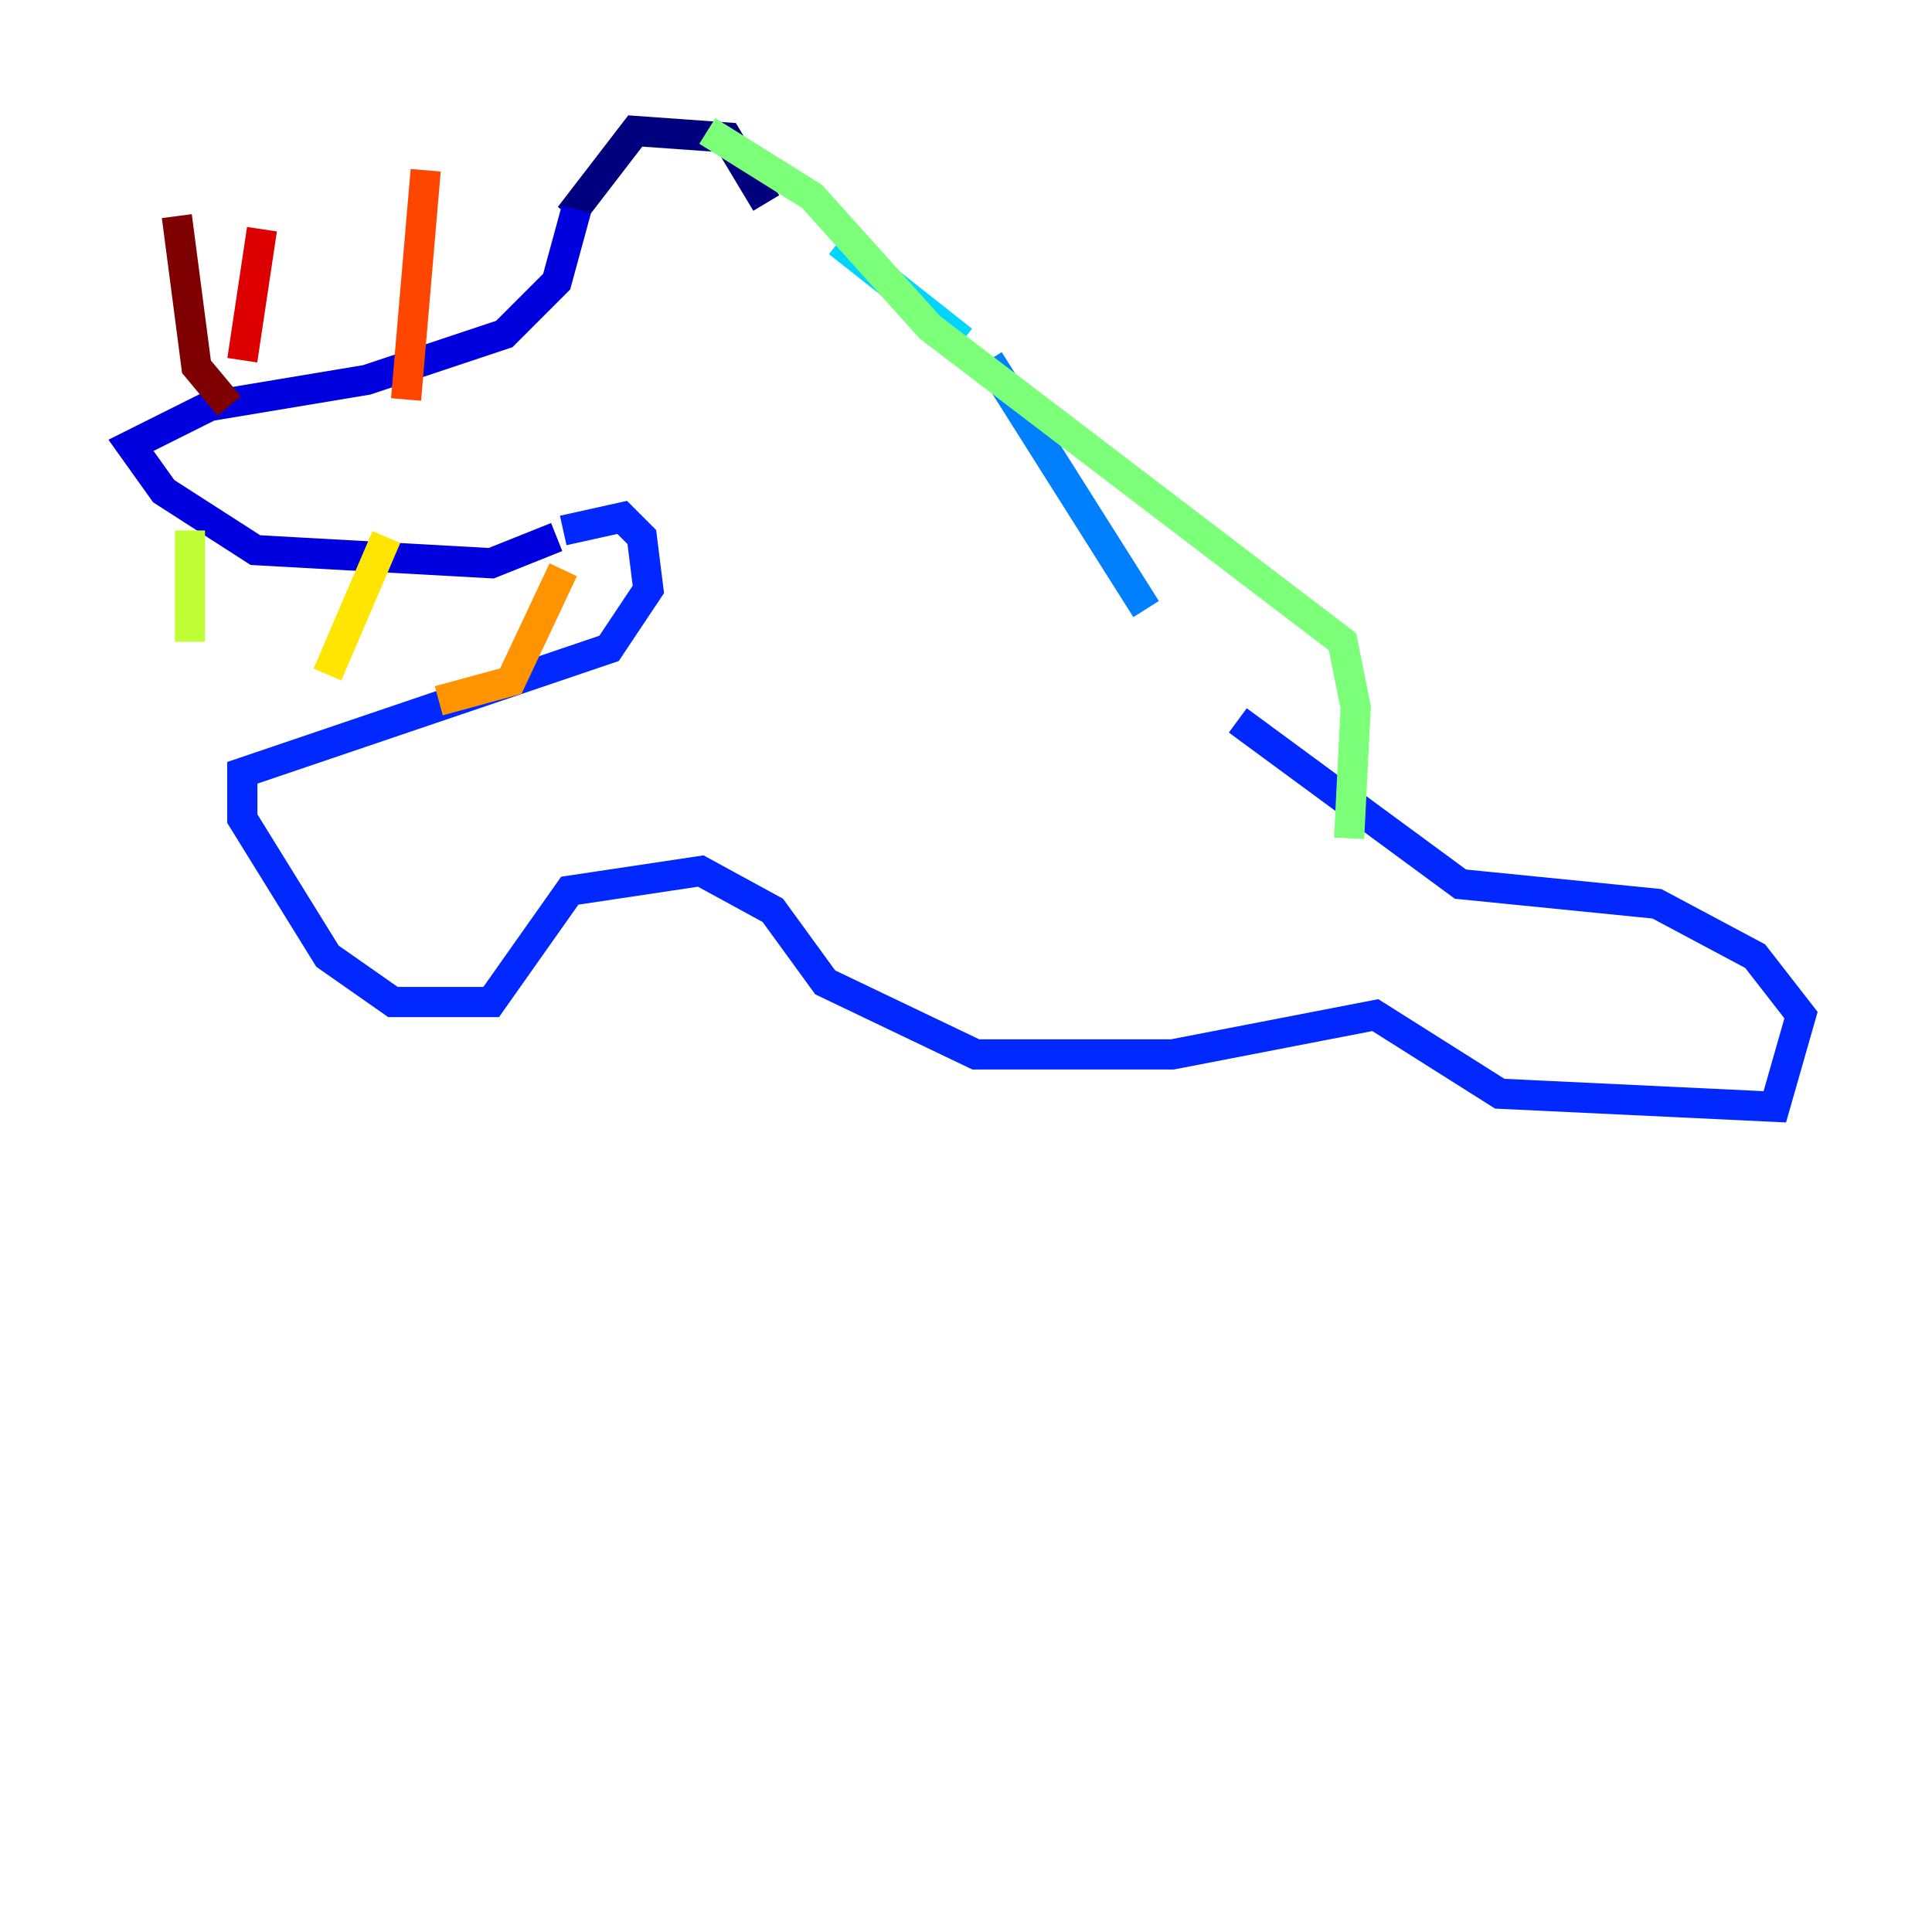 <?xml version="1.0" encoding="utf-8" ?>
<svg baseProfile="tiny" height="128" version="1.2" viewBox="0,0,128,128" width="128" xmlns="http://www.w3.org/2000/svg" xmlns:ev="http://www.w3.org/2001/xml-events" xmlns:xlink="http://www.w3.org/1999/xlink"><defs /><polyline fill="none" points="37.749,14.319 42.088,8.678 48.163,9.112 50.766,13.451" stroke="#00007f" stroke-width="2" /><polyline fill="none" points="38.183,13.885 36.881,18.658 33.41,22.129 24.298,25.166 13.885,26.902 8.678,29.505 10.848,32.542 16.922,36.447 32.542,37.315 36.881,35.58" stroke="#0000de" stroke-width="2" /><polyline fill="none" points="37.315,35.146 41.22,34.278 42.522,35.58 42.956,39.051 40.352,42.956 16.054,51.2 16.054,54.237 21.695,63.349 26.034,66.386 32.542,66.386 37.749,59.01 46.427,57.709 51.2,60.312 54.671,65.085 64.651,69.858 77.668,69.858 91.119,67.254 99.363,72.461 117.586,73.329 119.322,67.254 116.285,63.349 109.776,59.878 96.759,58.576 82.007,47.729" stroke="#0028ff" stroke-width="2" /><polyline fill="none" points="75.932,40.352 65.519,23.864" stroke="#0080ff" stroke-width="2" /><polyline fill="none" points="63.783,22.563 55.539,16.054" stroke="#00d4ff" stroke-width="2" /><polyline fill="none" points="49.464,12.149 49.464,12.149" stroke="#36ffc0" stroke-width="2" /><polyline fill="none" points="46.861,8.678 53.803,13.017 61.614,21.695 88.949,42.522 89.817,46.861 89.383,55.539" stroke="#7cff79" stroke-width="2" /><polyline fill="none" points="12.583,35.146 12.583,42.522" stroke="#c0ff36" stroke-width="2" /><polyline fill="none" points="25.6,35.58 21.695,44.691" stroke="#ffe500" stroke-width="2" /><polyline fill="none" points="37.315,37.749 33.844,45.125 29.071,46.427" stroke="#ff9400" stroke-width="2" /><polyline fill="none" points="26.902,26.468 28.203,11.281" stroke="#ff4600" stroke-width="2" /><polyline fill="none" points="16.054,23.864 17.356,15.186" stroke="#de0000" stroke-width="2" /><polyline fill="none" points="15.186,26.902 13.017,24.298 11.715,14.319" stroke="#7f0000" stroke-width="2" /></svg>